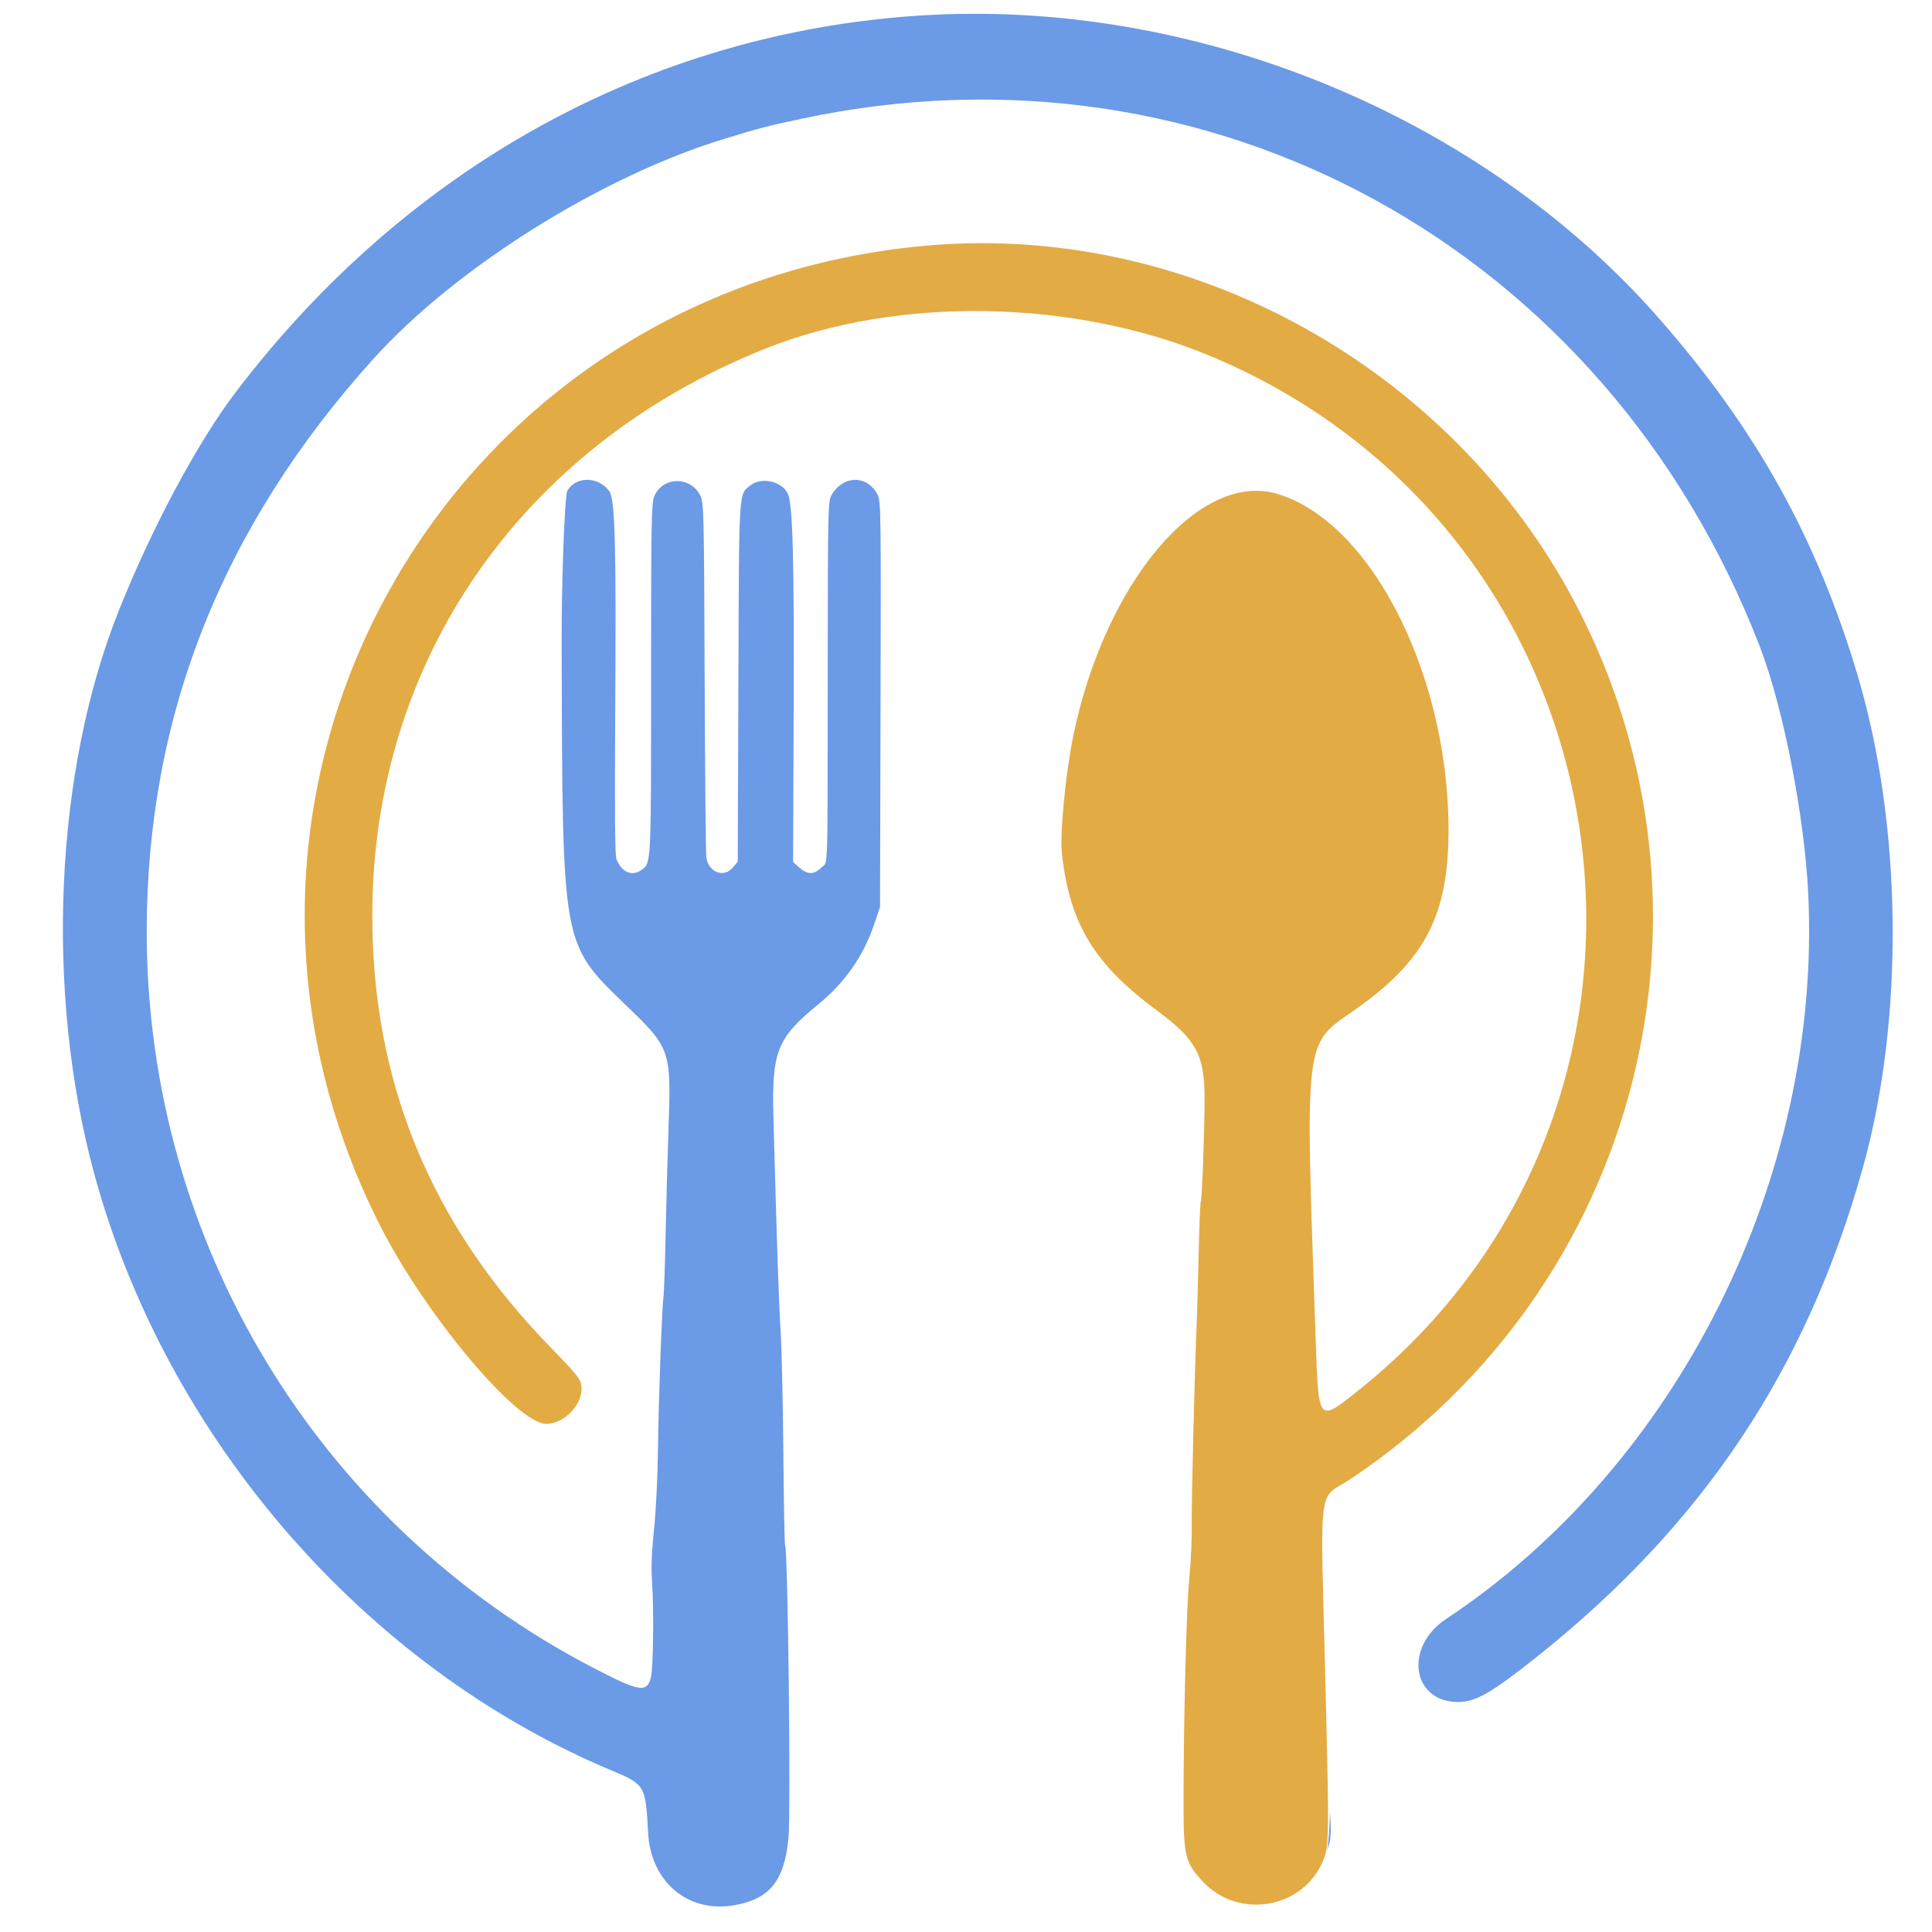 <svg id="svg" version="1.1" xmlns="http://www.w3.org/2000/svg" xmlns:xlink="http://www.w3.org/1999/xlink" width="400" height="400" viewBox="0, 0, 400,400"><g id="svgg"><path id="path0" d="M190.200 3.234 C 134.425 6.911,84.326 34.531,48.817 81.178 C 40.870 91.617,31.429 109.277,24.532 126.600 C 11.293 159.854,9.304 205.276,19.444 242.771 C 34.278 297.624,75.427 345.131,126.686 366.586 C 133.554 369.460,133.660 369.643,134.180 379.419 C 134.723 389.647,142.449 396.145,152.056 394.453 C 159.360 393.166,162.374 389.434,163.243 380.600 C 163.761 375.339,163.135 320.866,162.546 319.913 C 162.436 319.735,162.275 311.177,162.189 300.895 C 162.102 290.613,161.841 279.140,161.609 275.400 C 161.230 269.302,160.880 258.863,160.133 231.400 C 159.761 217.732,160.850 214.964,169.333 208.007 C 174.951 203.400,178.719 198.025,180.973 191.406 L 182.200 187.800 182.309 145.800 C 182.411 106.261,182.376 103.720,181.709 102.428 C 179.587 98.322,174.623 98.329,172.200 102.442 C 171.417 103.772,171.399 104.548,171.369 140.000 C 171.332 182.576,171.481 178.181,170.031 179.631 C 168.537 181.124,167.176 181.125,165.506 179.632 L 164.200 178.464 164.314 148.732 C 164.443 115.420,164.141 104.145,163.068 102.107 C 161.747 99.600,157.628 98.719,155.405 100.467 C 152.901 102.437,153.017 100.563,152.875 141.302 L 152.745 178.404 151.737 179.602 C 149.870 181.821,146.733 180.646,146.239 177.545 C 146.121 176.805,145.964 160.000,145.890 140.200 C 145.761 106.059,145.716 104.120,145.009 102.653 C 143.016 98.514,137.121 98.615,135.440 102.816 C 134.870 104.242,134.800 108.358,134.800 140.621 C 134.800 179.588,134.847 178.681,132.753 180.148 C 130.797 181.518,128.643 180.557,127.621 177.859 C 127.320 177.064,127.244 167.925,127.372 147.659 C 127.592 112.681,127.344 103.329,126.156 101.708 C 123.876 98.599,119.273 98.538,117.468 101.592 C 116.901 102.553,116.233 120.816,116.276 134.200 C 116.474 196.520,116.235 195.201,129.739 208.255 C 138.864 217.075,138.977 217.405,138.402 233.737 C 138.199 239.492,137.931 249.330,137.806 255.600 C 137.681 261.870,137.488 267.630,137.378 268.400 C 137.039 270.772,136.338 290.079,136.224 300.200 C 136.162 305.668,135.813 312.727,135.412 316.600 C 134.907 321.488,134.792 324.581,135.004 327.600 C 135.398 333.235,135.249 345.436,134.763 347.293 C 133.912 350.547,132.430 350.299,122.800 345.292 C 65.856 315.686,30.370 257.156,30.376 192.849 C 30.381 148.316,45.949 109.024,77.375 74.229 C 94.403 55.376,124.554 36.483,149.941 28.760 C 157.775 26.376,158.684 26.140,166.000 24.577 C 250.711 6.488,332.539 51.553,364.326 133.800 C 369.219 146.461,373.641 169.110,374.388 185.340 C 377.088 244.004,347.360 303.411,299.400 335.191 C 290.682 340.967,292.263 352.289,301.800 352.380 C 305.473 352.415,308.791 350.521,318.228 342.998 C 352.721 315.502,374.092 283.400,385.729 241.600 C 394.312 210.773,393.853 170.772,384.561 139.688 C 376.056 111.239,363.519 88.749,343.372 65.800 C 306.439 23.731,247.077 -0.517,190.200 3.234 M275.274 377.400 C 275.228 378.720,275.104 380.520,274.997 381.400 L 274.803 383.000 275.219 381.676 C 275.448 380.947,275.573 379.147,275.496 377.676 L 275.357 375.000 275.274 377.400 " stroke="none" fill="#6b9ae7" fill-rule="evenodd"></path><path id="path1" d="M192.494 50.800 C 92.024 59.249,33.255 163.941,78.633 253.633 C 87.986 272.120,106.981 294.800,113.110 294.800 C 116.665 294.800,120.400 291.084,120.400 287.548 C 120.400 285.698,119.890 285.018,113.842 278.794 C 89.131 253.365,77.038 223.961,77.078 189.400 C 77.138 136.723,108.048 92.258,158.600 72.128 C 186.011 61.213,222.627 61.906,251.000 73.878 C 339.530 111.233,355.812 228.953,280.662 288.339 C 272.974 294.414,272.988 294.431,272.415 277.800 C 270.200 213.472,269.823 216.594,280.731 208.916 C 294.466 199.248,299.466 190.179,299.869 174.200 C 300.699 141.306,284.376 108.167,264.427 102.245 C 248.265 97.447,228.732 120.646,222.199 152.400 C 220.621 160.069,219.401 172.798,219.861 176.800 C 221.538 191.402,226.542 199.625,239.634 209.293 C 247.659 215.219,249.391 218.432,249.394 227.400 C 249.396 234.107,248.874 248.357,248.610 248.784 C 248.498 248.965,248.297 253.857,248.164 259.656 C 248.030 265.455,247.869 271.370,247.806 272.800 C 247.372 282.599,246.652 311.481,246.739 315.562 C 246.798 318.291,246.569 323.331,246.232 326.762 C 245.624 332.939,245.037 356.053,245.043 373.600 C 245.046 384.164,245.392 385.595,248.860 389.389 C 256.358 397.594,269.973 395.220,274.025 385.000 C 275.177 382.093,275.199 380.196,274.430 349.000 C 273.355 305.391,272.694 310.822,279.641 306.192 C 339.494 266.304,359.506 188.335,326.161 124.942 C 300.485 76.126,246.618 46.248,192.494 50.800 " stroke="none" fill="#e3ab44" fill-rule="evenodd"></path><path id="path2" d="M0.000 200.000 L 0.000 400.000 200.000 400.000 L 400.000 400.000 400.000 200.000 L 400.000 0.000 200.000 0.000 L 0.000 0.000 0.000 200.000 M213.600 3.205 C 275.045 7.376,331.259 40.621,362.944 91.529 C 390.732 136.176,399.324 192.769,385.729 241.600 C 377.037 272.819,363.909 296.634,341.496 321.839 C 332.233 332.256,309.985 350.567,304.861 351.990 C 293.638 355.107,289.332 341.862,299.400 335.191 C 347.360 303.411,377.088 244.004,374.388 185.340 C 373.641 169.110,369.219 146.461,364.326 133.800 C 346.446 87.536,314.528 53.788,270.600 34.699 C 235.634 19.504,193.605 16.476,157.400 26.543 C 147.983 29.161,142.675 31.040,133.752 34.915 C 70.756 62.269,30.383 123.949,30.376 192.849 C 30.370 257.156,65.856 315.686,122.800 345.292 C 132.430 350.299,133.912 350.547,134.763 347.293 C 135.249 345.436,135.398 333.235,135.004 327.600 C 134.792 324.581,134.907 321.488,135.412 316.600 C 135.813 312.727,136.162 305.668,136.224 300.200 C 136.338 290.079,137.039 270.772,137.378 268.400 C 137.488 267.630,137.681 261.870,137.806 255.600 C 137.931 249.330,138.199 239.492,138.402 233.737 C 138.977 217.405,138.864 217.075,129.739 208.255 C 117.097 196.035,116.848 195.140,116.517 160.800 C 116.031 110.427,116.366 101.613,118.829 100.075 C 121.112 98.649,124.460 99.395,126.156 101.708 C 127.344 103.329,127.592 112.681,127.372 147.659 C 127.244 167.925,127.320 177.064,127.621 177.859 C 128.643 180.557,130.797 181.518,132.753 180.148 C 134.847 178.681,134.800 179.588,134.800 140.621 C 134.800 108.358,134.870 104.242,135.440 102.816 C 137.121 98.615,143.016 98.514,145.009 102.653 C 145.716 104.120,145.761 106.059,145.890 140.200 C 145.964 160.000,146.121 176.805,146.239 177.545 C 146.733 180.646,149.870 181.821,151.737 179.602 L 152.745 178.404 152.875 141.302 C 153.017 100.563,152.901 102.437,155.405 100.467 C 157.628 98.719,161.747 99.600,163.068 102.107 C 164.141 104.145,164.443 115.420,164.314 148.732 L 164.200 178.464 165.506 179.632 C 167.176 181.125,168.537 181.124,170.031 179.631 C 171.481 178.181,171.332 182.576,171.369 140.000 C 171.399 104.548,171.417 103.772,172.200 102.442 C 174.623 98.329,179.587 98.322,181.709 102.428 C 182.376 103.720,182.411 106.261,182.309 145.800 L 182.200 187.800 180.973 191.406 C 178.719 198.025,174.951 203.400,169.333 208.007 C 160.850 214.964,159.761 217.732,160.133 231.400 C 160.880 258.863,161.230 269.302,161.609 275.400 C 161.841 279.140,162.102 290.613,162.189 300.895 C 162.275 311.177,162.436 319.735,162.546 319.913 C 163.135 320.866,163.761 375.339,163.243 380.600 C 162.374 389.434,159.360 393.166,152.056 394.453 C 142.449 396.145,134.723 389.647,134.180 379.419 C 133.660 369.643,133.554 369.460,126.686 366.586 C 75.427 345.131,34.278 297.624,19.444 242.771 C 9.304 205.276,11.293 159.854,24.532 126.600 C 31.429 109.277,40.870 91.617,48.817 81.178 C 71.630 51.209,95.748 32.205,129.222 17.821 C 154.610 6.912,186.590 1.372,213.600 3.205 M217.200 51.219 C 264.626 56.683,304.420 83.607,326.161 124.942 C 359.506 188.335,339.494 266.304,279.641 306.192 C 273.380 310.365,273.548 309.964,273.758 320.170 C 274.609 361.670,274.839 369.949,275.245 373.712 C 276.873 388.818,265.512 398.792,253.443 392.851 C 246.630 389.497,245.046 385.868,245.043 373.600 C 245.038 356.182,245.625 332.933,246.225 326.800 C 246.559 323.390,246.793 318.260,246.745 315.400 C 246.670 310.954,247.417 280.673,247.796 272.800 C 247.864 271.370,248.030 265.455,248.164 259.656 C 248.297 253.857,248.498 248.965,248.610 248.784 C 248.874 248.357,249.396 234.107,249.394 227.400 C 249.391 218.432,247.659 215.219,239.634 209.293 C 226.542 199.625,221.538 191.402,219.861 176.800 C 219.401 172.798,220.621 160.069,222.199 152.400 C 228.699 120.804,248.180 97.526,264.218 102.188 C 281.019 107.072,295.585 131.148,299.236 160.071 C 302.285 184.216,297.362 197.210,280.731 208.916 C 271.227 215.606,270.560 217.726,271.219 239.131 C 273.033 297.971,272.580 293.376,276.382 291.409 C 284.394 287.266,301.076 269.719,308.905 257.200 C 356.199 181.576,313.358 83.008,226.000 66.457 C 204.177 62.322,177.612 64.557,158.600 72.128 C 72.043 106.596,49.164 212.238,113.842 278.794 C 121.471 286.645,122.061 288.343,118.475 292.137 C 113.698 297.189,109.555 295.258,98.836 282.981 C 56.813 234.858,51.306 168.188,84.944 114.800 C 112.514 71.043,166.015 45.323,217.200 51.219 " stroke="none" fill="none" fill-rule="evenodd"></path></g></svg>